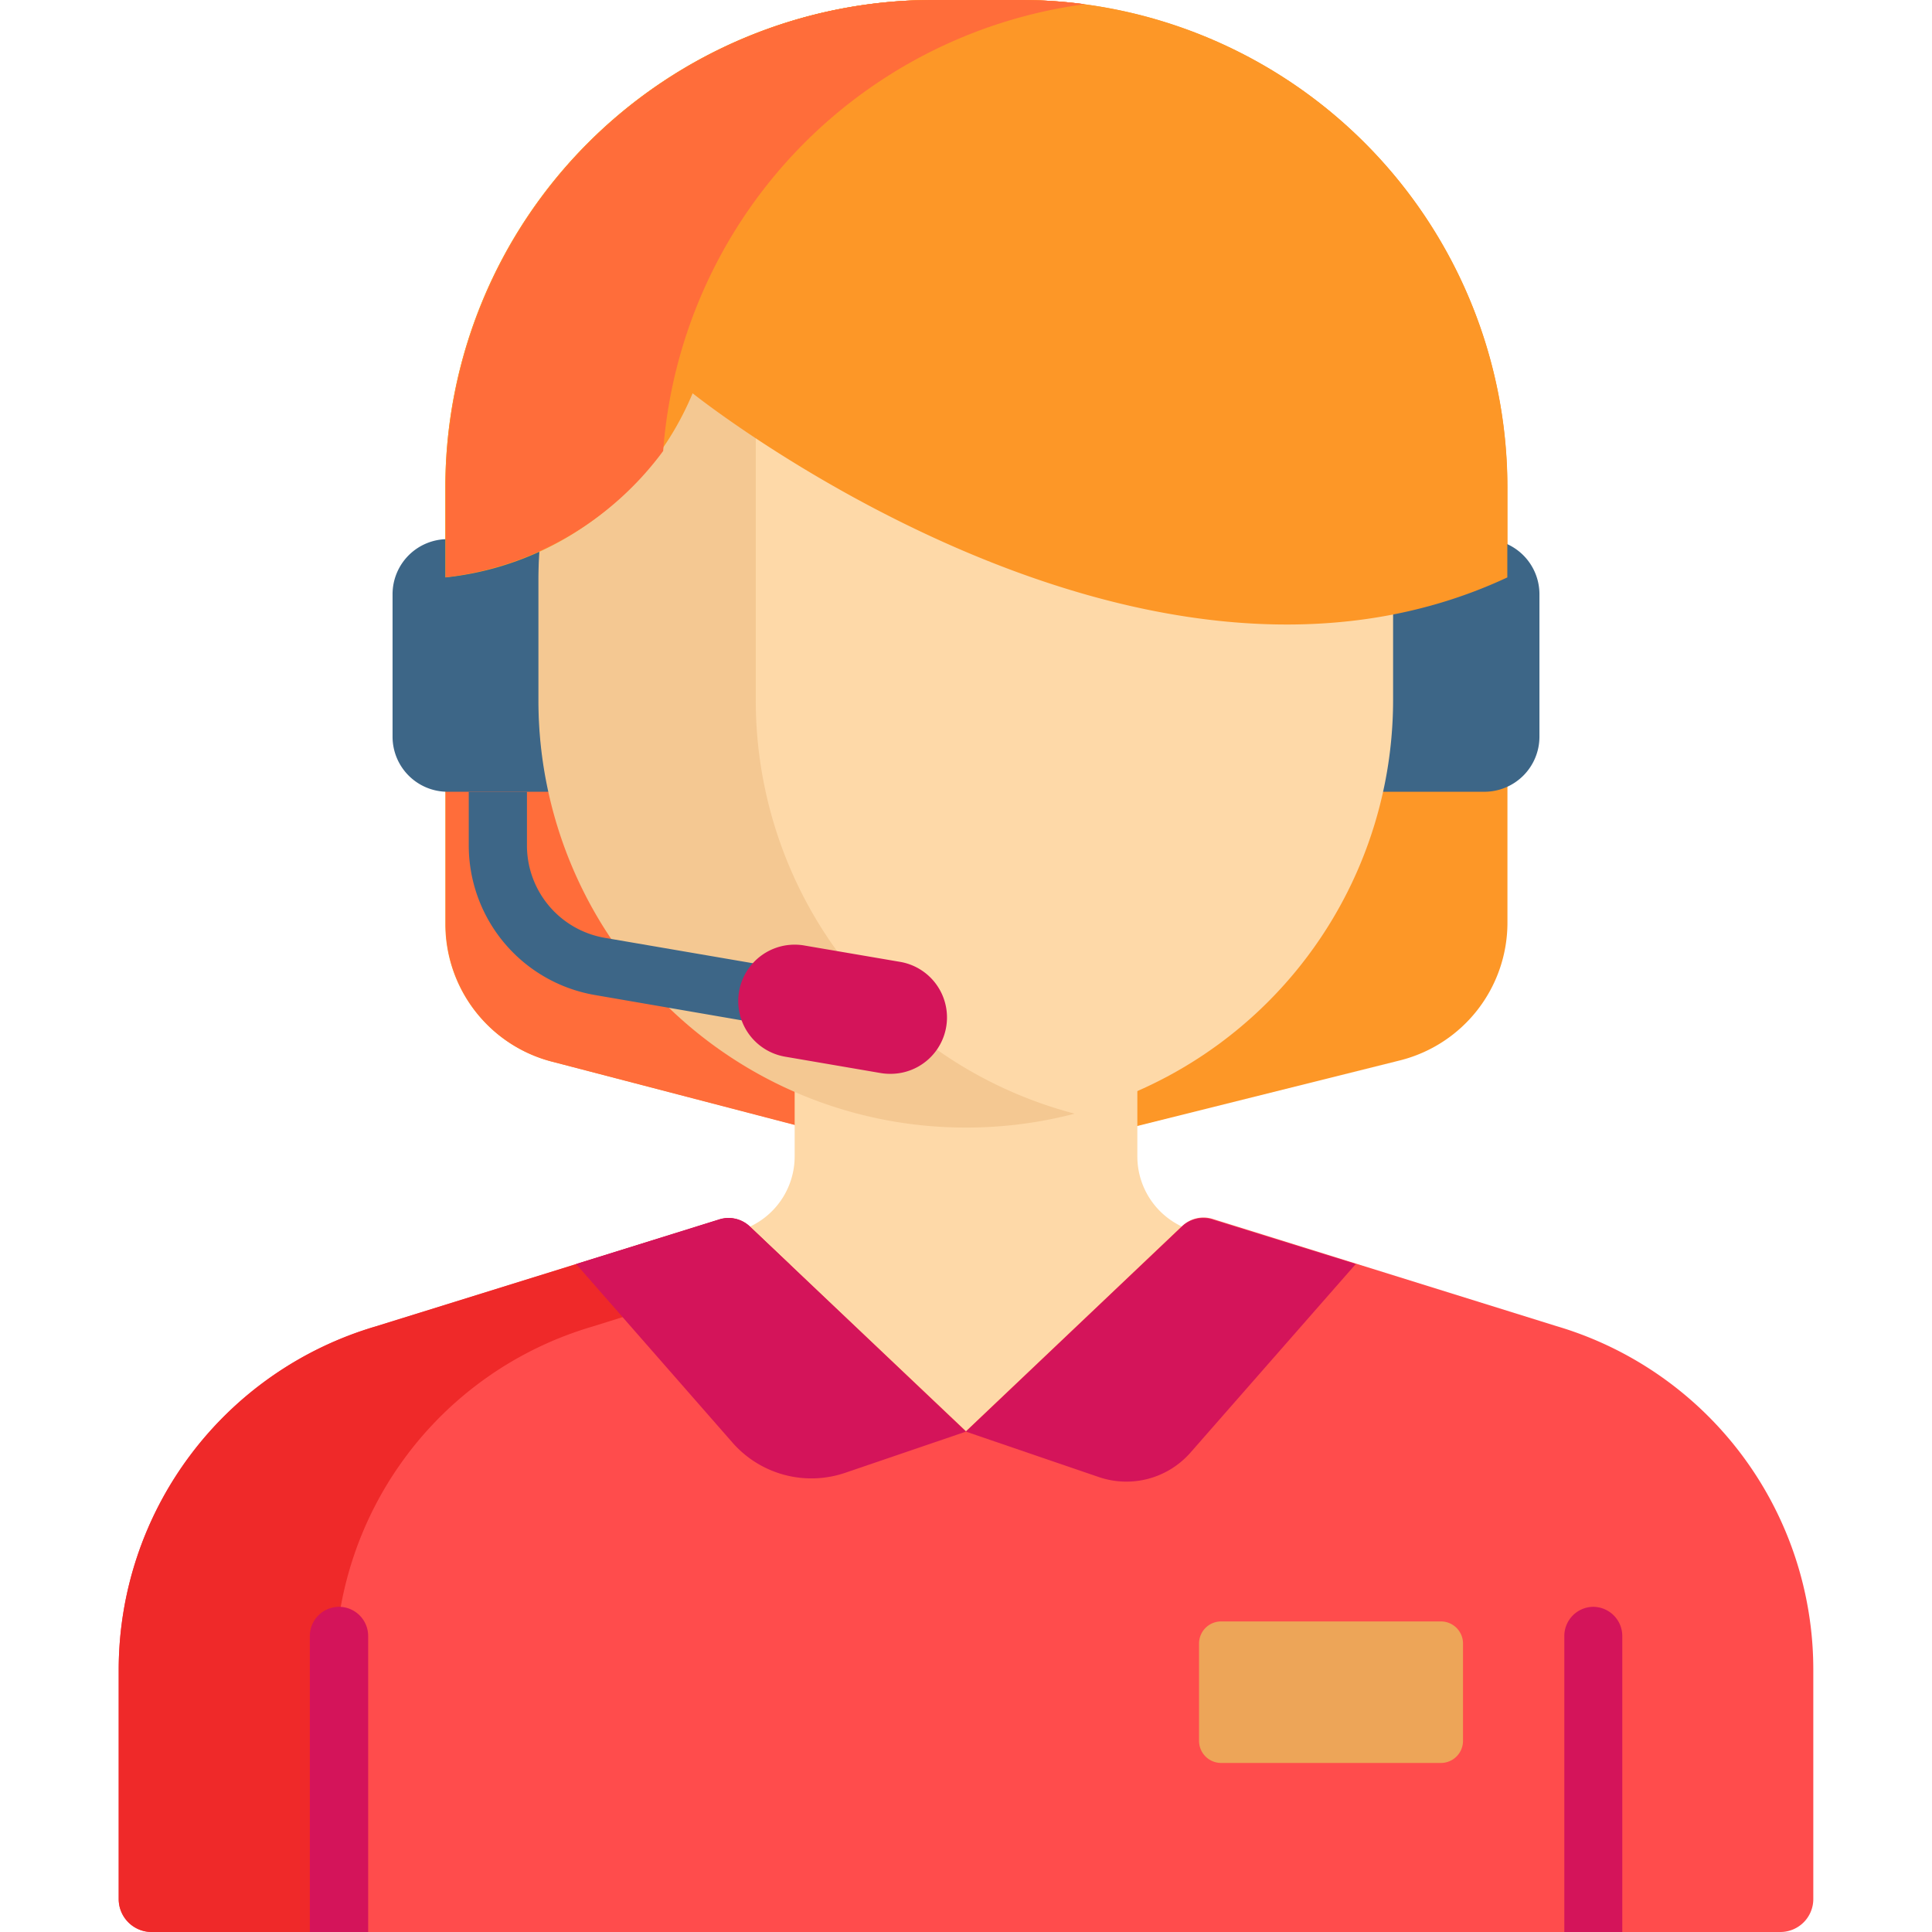 <svg xmlns="http://www.w3.org/2000/svg" xmlns:xlink="http://www.w3.org/1999/xlink" width="16" height="16" viewBox="0 0 16 16">
  <defs>
    <clipPath id="clip-path">
      <rect id="Rectangle_18866" data-name="Rectangle 18866" width="16" height="16" fill="#43494b" stroke="#707070" stroke-width="1"/>
    </clipPath>
  </defs>
  <g id="Mask_Group_182" data-name="Mask Group 182" clip-path="url(#clip-path)">
    <g id="customer-service" transform="translate(0.983)">
      <path id="Path_6909" data-name="Path 6909" d="M4.4,8.792l3.131.814a1.2,1.2,0,0,0,.59,0l3.3-.824a1.176,1.176,0,0,0,.891-1.141V4.037A4.037,4.037,0,0,0,8.275,0H7.553A4.037,4.037,0,0,0,3.516,4.037V7.654A1.176,1.176,0,0,0,4.4,8.792Z" transform="translate(-0.811)" fill="#fd9727"/>
      <path id="Path_6910" data-name="Path 6910" d="M11.055,0h.722a4.075,4.075,0,0,1,.535.035,4.037,4.037,0,0,0-3.5,4V7.654a1.176,1.176,0,0,0,.88,1.138l2.549.663-.619.154a1.2,1.2,0,0,1-.59,0L7.9,8.792a1.176,1.176,0,0,1-.88-1.138V4.037A4.037,4.037,0,0,1,11.055,0Z" transform="translate(-4.312)" fill="#ff6d3a"/>
      <g id="Group_9535" data-name="Group 9535" transform="translate(2.264 4.465)">
        <path id="Path_6911" data-name="Path 6911" d="M4.1,6.557H3.247V4.465H4.1a.456.456,0,0,1,.456.456V6.1A.456.456,0,0,1,4.1,6.557Z" transform="translate(4.946 -4.465)" fill="#3d6687"/>
        <path id="Path_6912" data-name="Path 6912" d="M11.9,6.557h.857V4.465H11.9a.456.456,0,0,0-.456.456V6.1A.456.456,0,0,0,11.9,6.557Z" transform="translate(-11.44 -4.465)" fill="#3d6687"/>
      </g>
      <path id="Path_6913" data-name="Path 6913" d="M6.066,10.206a.642.642,0,0,0,.515-.629V8.131H9.419V9.577a.642.642,0,0,0,.515.629l.346.069V12.6H5.72V10.275Z" transform="translate(-0.983)" fill="#fed9a8"/>
      <path id="Path_6914" data-name="Path 6914" d="M3.111,10.985,5.958,10.1a.256.256,0,0,1,.252.058L8,11.853l1.791-1.7a.256.256,0,0,1,.252-.058l2.846.887a2.966,2.966,0,0,1,2.128,2.845v1.9a.273.273,0,0,1-.273.273H1.256a.273.273,0,0,1-.273-.273v-1.9A2.966,2.966,0,0,1,3.111,10.985Z" transform="translate(-0.983)" fill="#ff4c4c"/>
      <path id="Path_6915" data-name="Path 6915" d="M11.584,10.985,14.43,10.1a.256.256,0,0,1,.252.058l.335.317-1.641.512a2.966,2.966,0,0,0-2.128,2.845V16H9.729a.273.273,0,0,1-.273-.273v-1.9A2.966,2.966,0,0,1,11.584,10.985Z" transform="translate(-9.456)" fill="#ef2929"/>
      <path id="Path_6916" data-name="Path 6916" d="M8,9.333H8A3.537,3.537,0,0,0,11.537,5.8V4.8A3.537,3.537,0,0,0,8,1.265H8A3.537,3.537,0,0,0,4.463,4.8V5.8A3.537,3.537,0,0,0,8,9.333Z" transform="translate(-0.983)" fill="#fed9a8"/>
      <path id="Path_6917" data-name="Path 6917" d="M8.9,1.725V5.8a3.538,3.538,0,0,0,2.641,3.423,3.543,3.543,0,0,1-.9.115h0A3.537,3.537,0,0,1,7.1,5.8V4.8A3.536,3.536,0,0,1,8.9,1.725Z" transform="translate(-3.624)" fill="#f4c892"/>
      <g id="Group_9536" data-name="Group 9536" transform="translate(3.788 10.086)">
        <path id="Path_6918" data-name="Path 6918" d="M6.562,10.156l-1.791,1.7,1.1.376a.706.706,0,0,0,.758-.2L8,10.468,6.814,10.1A.256.256,0,0,0,6.562,10.156Z" transform="translate(-1.543 -10.086)" fill="#d4145a"/>
        <path id="Path_6919" data-name="Path 6919" d="M9.438,10.156l1.791,1.7-1,.341a.869.869,0,0,1-.934-.25L8,10.468l1.186-.37A.256.256,0,0,1,9.438,10.156Z" transform="translate(-8 -10.086)" fill="#d4145a"/>
      </g>
      <path id="Path_6920" data-name="Path 6920" d="M4.067,14.6H5.887a.183.183,0,0,0,.183-.183v-.806a.183.183,0,0,0-.183-.183H4.067a.183.183,0,0,0-.183.183v.806A.183.183,0,0,0,4.067,14.6Z" transform="translate(5.063)" fill="#eda558"/>
      <path id="Path_6921" data-name="Path 6921" d="M3.516,4.782A2.5,2.5,0,0,0,5.564,3.257s3.689,2.953,6.747,1.525V4.037A4.037,4.037,0,0,0,8.275,0H7.553A4.037,4.037,0,0,0,3.516,4.037Z" transform="translate(-0.811)" fill="#fd9727"/>
      <path id="Path_6922" data-name="Path 6922" d="M11.055,0h.722a4.075,4.075,0,0,1,.535.035,4.038,4.038,0,0,0-3.491,3.7,2.608,2.608,0,0,1-1.8,1.045V4.037A4.037,4.037,0,0,1,11.055,0Z" transform="translate(-4.312)" fill="#ff6d3a"/>
      <g id="Group_9537" data-name="Group 9537" transform="translate(1.579 13.307)">
        <path id="Path_6923" data-name="Path 6923" d="M13.2,13.307a.242.242,0,0,1,.242.242V16h-.483V13.549A.242.242,0,0,1,13.2,13.307Z" transform="translate(-12.955 -13.307)" fill="#d4145a"/>
        <path id="Path_6924" data-name="Path 6924" d="M2.8,13.307a.242.242,0,0,1,.242.242V16H2.562V13.549A.242.242,0,0,1,2.8,13.307Z" transform="translate(7.831 -13.307)" fill="#d4145a"/>
      </g>
      <path id="Path_6925" data-name="Path 6925" d="M8.839,6.557V7a.776.776,0,0,0,.646.767l2.432.417a.241.241,0,1,1-.082.476L9.4,8.24A1.258,1.258,0,0,1,8.357,7V6.557Z" transform="translate(-5.458)" fill="#3d6687"/>
      <path id="Path_6926" data-name="Path 6926" d="M9.42,8.893A.467.467,0,0,0,9.5,7.965L8.71,7.83a.467.467,0,1,0-.158.921l.788.135A.472.472,0,0,0,9.42,8.893Z" transform="translate(-3.033)" fill="#d4145a"/>
    </g>
  </g>
</svg>

